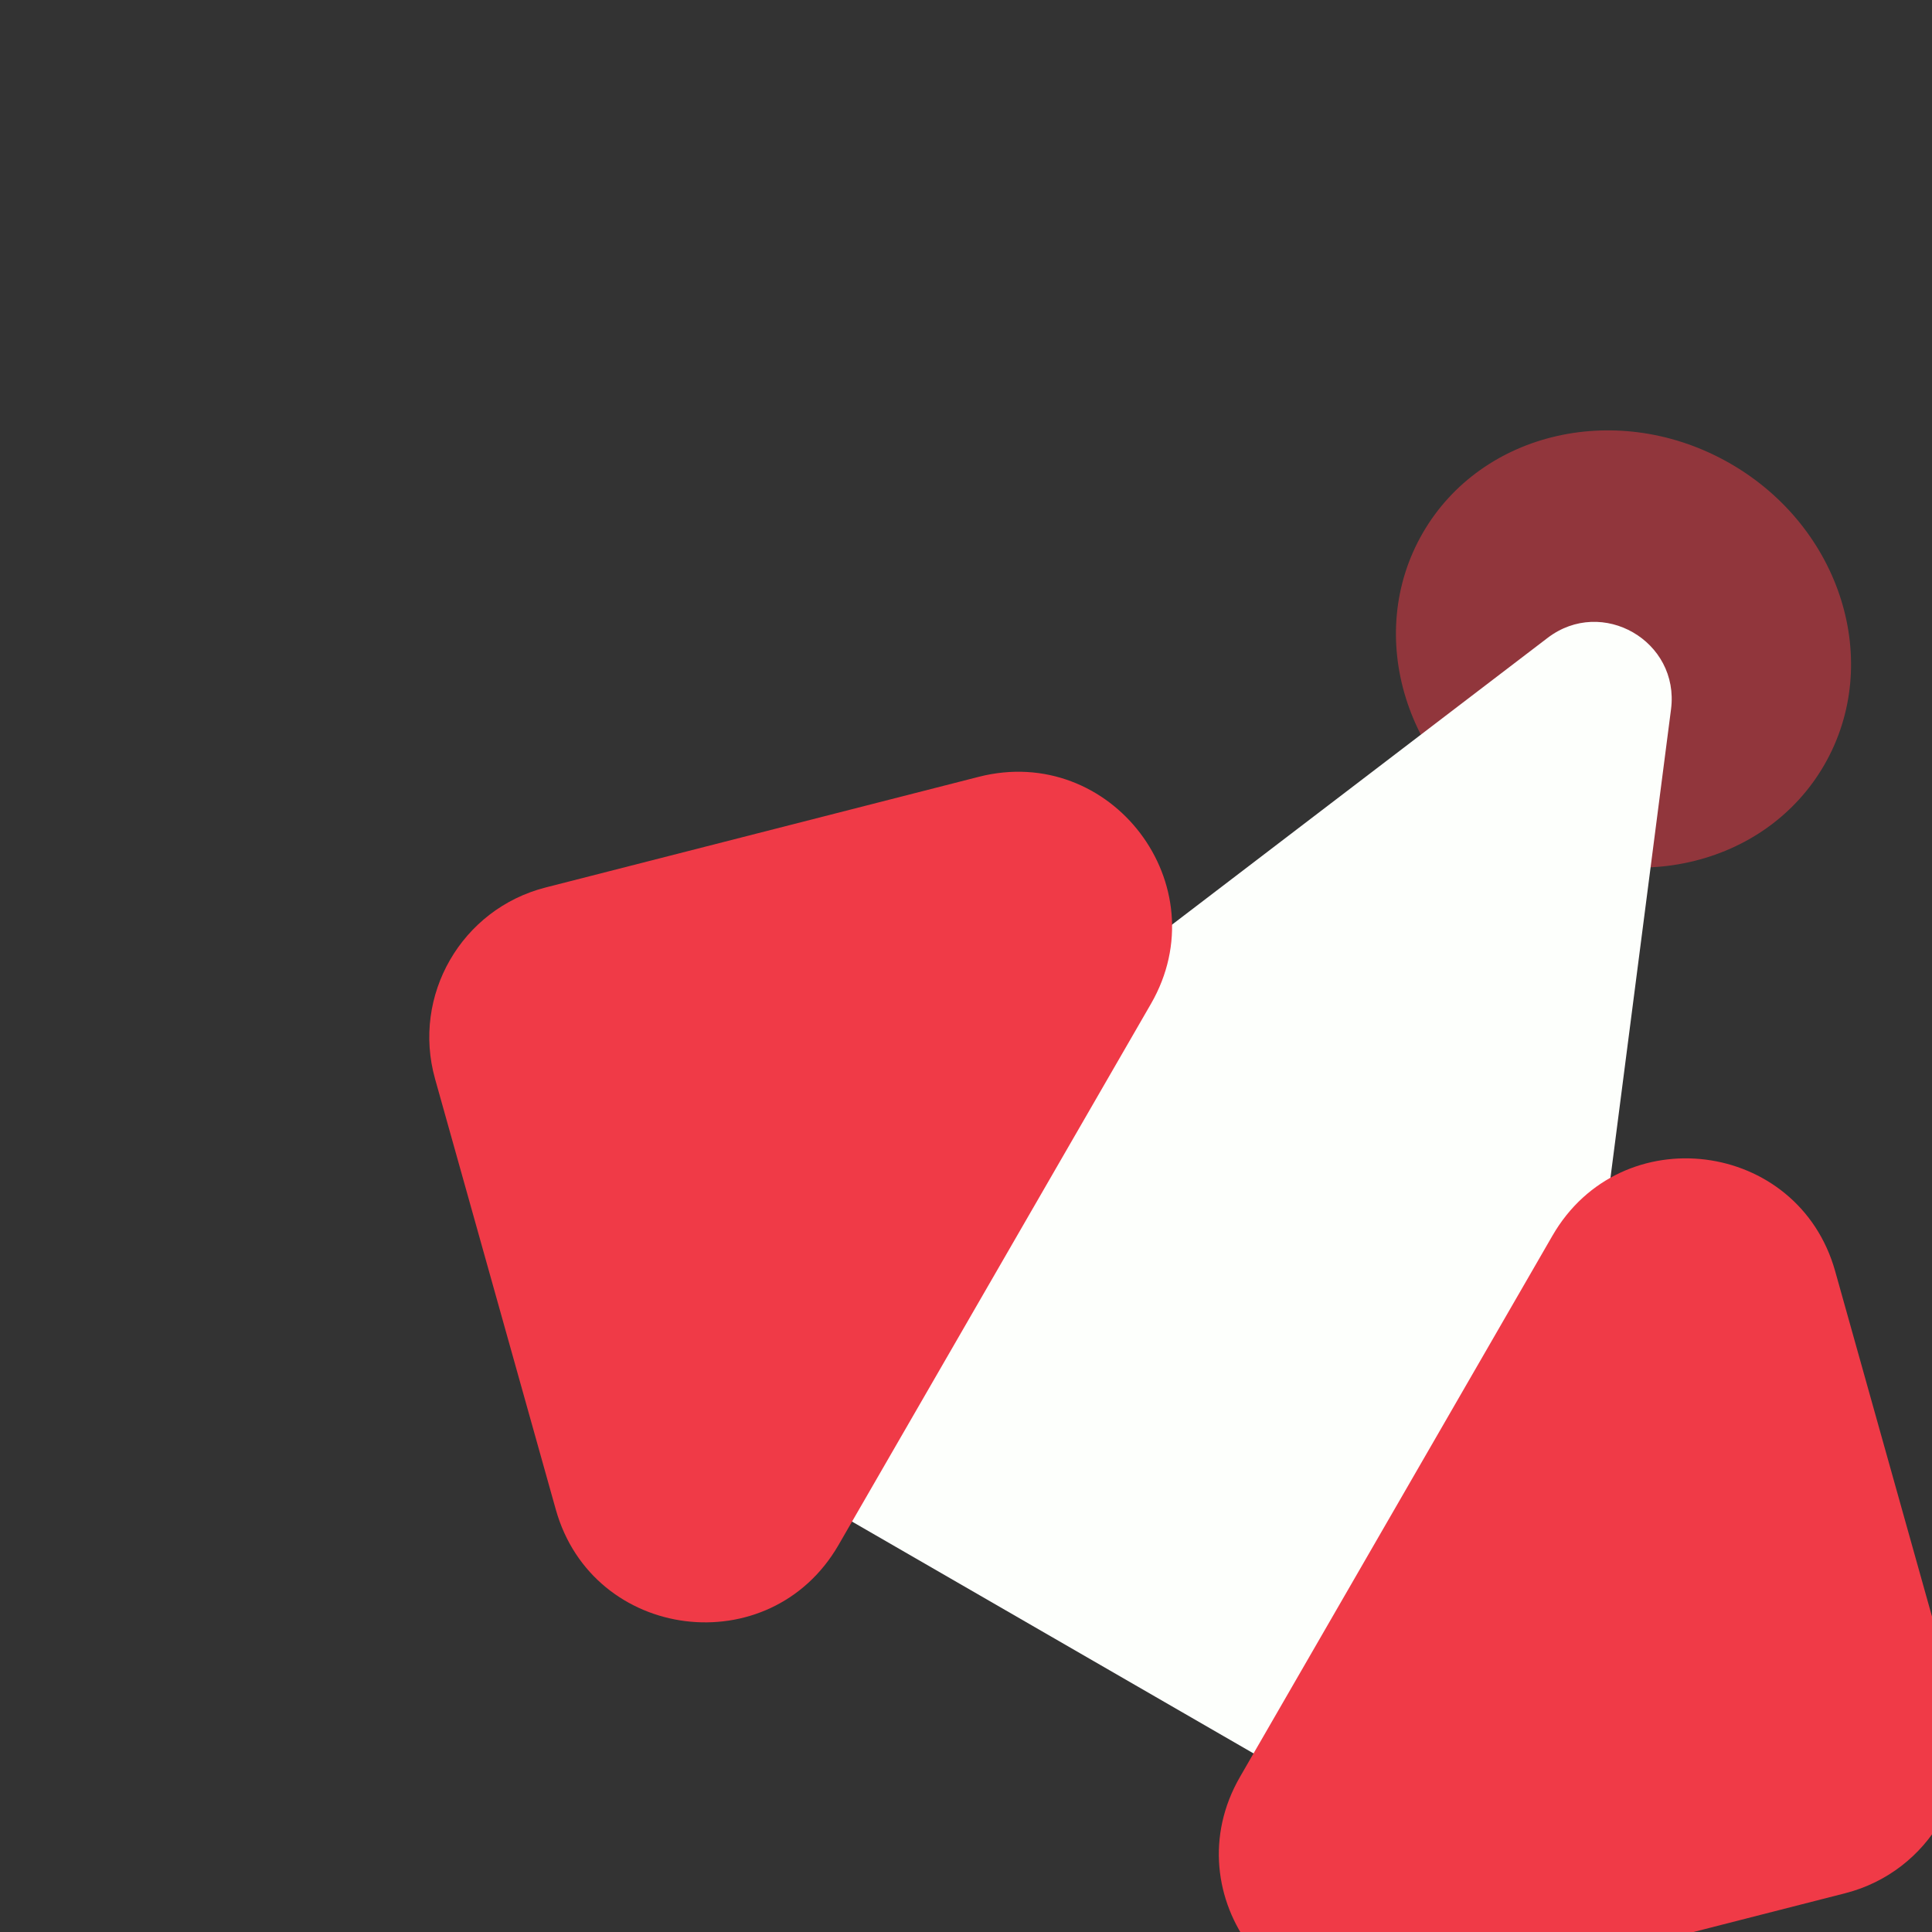 <svg width="33" height="33" viewBox="0 0 25 25" fill="none" xmlns="http://www.w3.org/2000/svg">
<rect x="0" y="0" width="25" height="25" fill="#333333" stroke="none"/>
<ellipse cx="21.008" cy="8.398" rx="3" ry="2.769" transform="rotate(30 21.008 8.398)" fill="#F03A47" fill-opacity="0.5"/>
<path d="M20.025 8.255C20.731 7.715 21.737 8.296 21.623 9.178L19.815 23.165C19.724 23.872 18.942 24.259 18.323 23.903L8.922 18.475C8.304 18.118 8.248 17.247 8.815 16.814L20.025 8.255Z" fill="#FDFFFC"/>
<path d="M25.309 22.02C25.612 23.101 24.966 24.22 23.878 24.498L18.273 25.93C16.557 26.369 15.16 24.526 16.046 22.992L20.089 15.989C20.974 14.456 23.269 14.745 23.747 16.449L25.309 22.02Z" fill="#F03A47"/>
<path d="M5.63 13.962C5.326 12.881 5.972 11.762 7.06 11.484L12.665 10.052C14.381 9.614 15.778 11.456 14.893 12.99L10.85 19.993C9.964 21.526 7.67 21.238 7.192 19.533L5.63 13.962Z" fill="#F03A47"/>
</svg>
